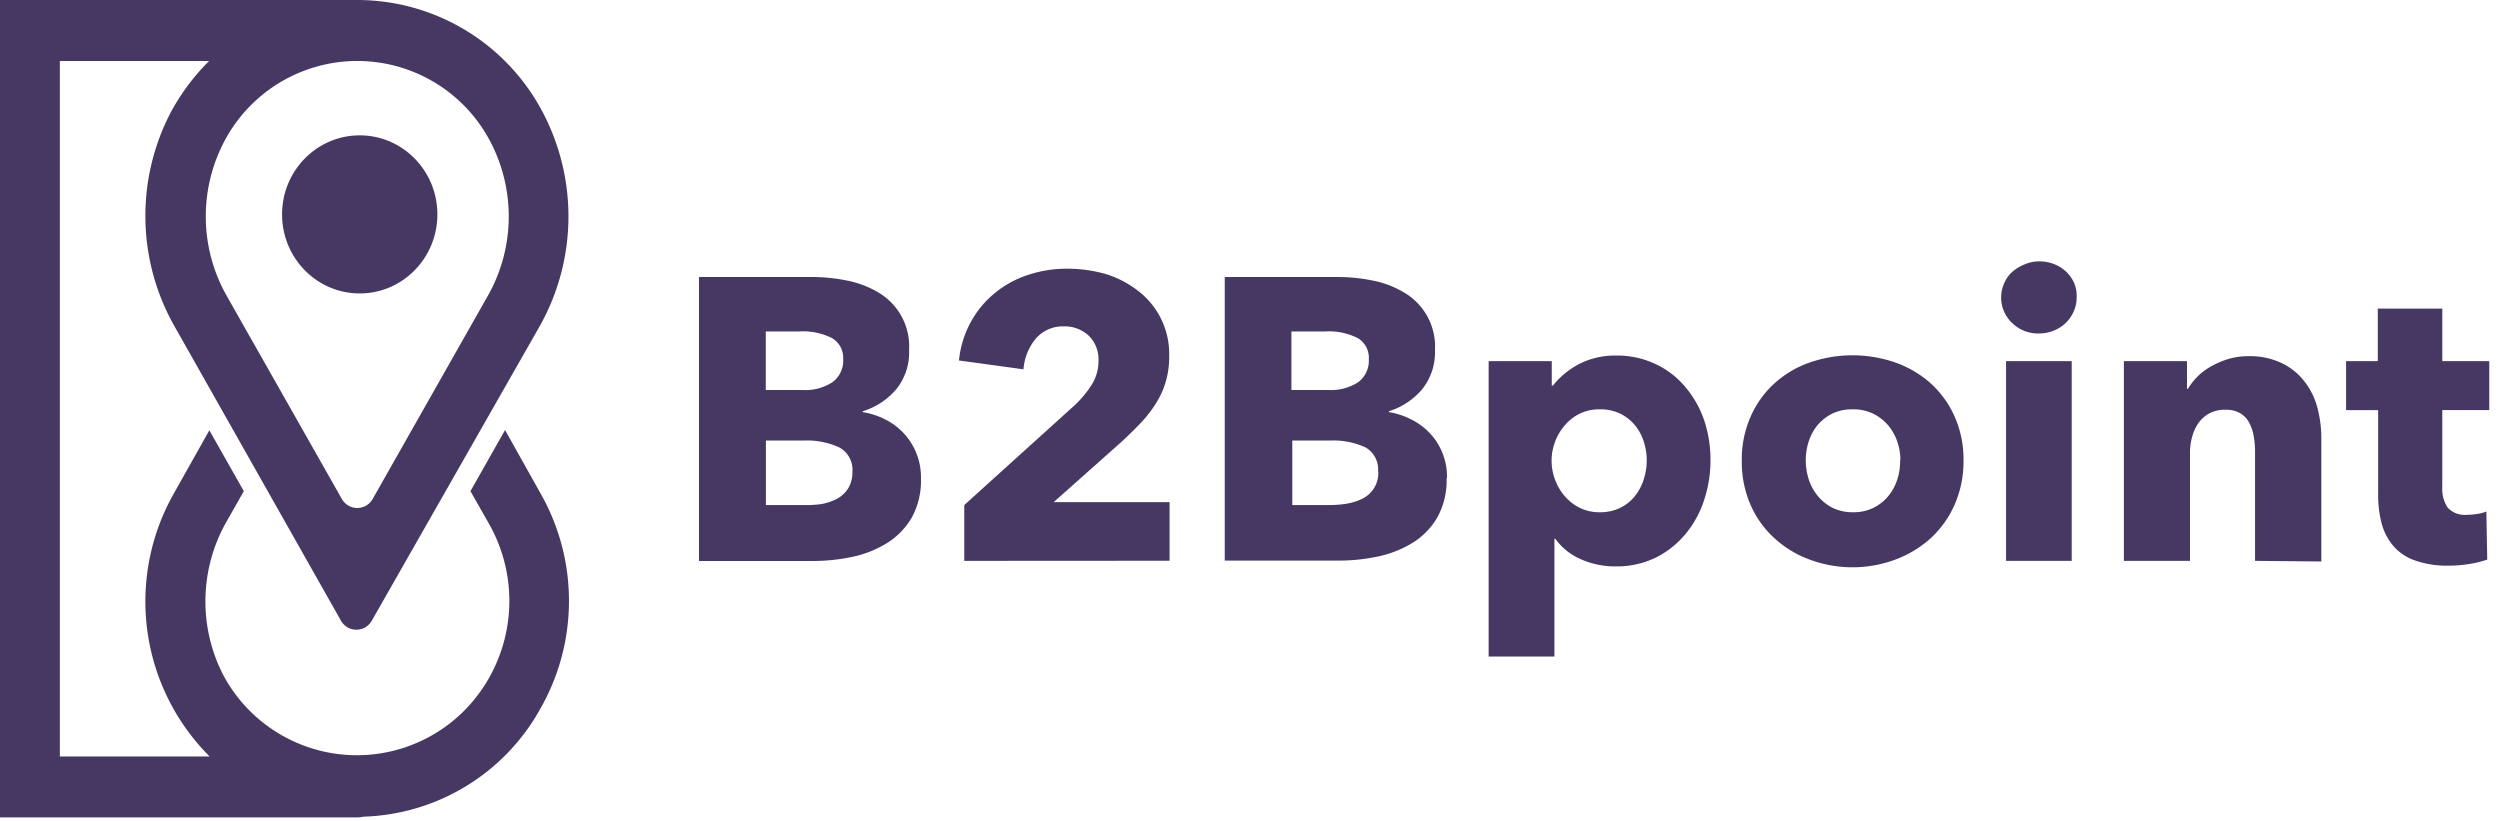 <svg xmlns="http://www.w3.org/2000/svg" width="198" height="65" fill="none" viewBox="0 0 198 65">
  <g clip-path="url(#a)">
    <path fill="#463863" d="m40 34.06-2.74 4.84 1.45 2.55a12.38 12.38 0 0 1-.27 12.73 12 12 0 0 1-20.76-.72A12.76 12.76 0 0 1 18 41.21l1.31-2.31-2.73-4.82-2.81 5a17.35 17.35 0 0 0 2.83 20.83H4.74V4.83h11.82a17.47 17.47 0 0 0-3 4A17.73 17.73 0 0 0 13.91 26L27 49.15a1.4 1.4 0 0 0 2.45 0L42.65 26a17.73 17.73 0 0 0 .27-17.23A16.6 16.6 0 0 0 28.27 0H0v64.74h28.27c.175 0 .35-.02.52-.06a16.59 16.59 0 0 0 14-8.54 17.22 17.22 0 0 0 0-17.1L40 34.06ZM28.27 4.83a11.89 11.89 0 0 1 10.32 5.94 12.77 12.77 0 0 1 0 12.74l-9.07 16a1.4 1.4 0 0 1-2.45 0l-9.07-16a12.77 12.77 0 0 1 0-12.74 11.91 11.91 0 0 1 10.27-5.94Z"/>
    <path fill="#463863" d="M28.49 23.24c3.397 0 6.15-2.803 6.15-6.26 0-3.458-2.753-6.26-6.15-6.26-3.396 0-6.15 2.802-6.15 6.26 0 3.457 2.753 6.26 6.15 6.26Zm44.45 14.64a6.09 6.09 0 0 1-.73 3.12 5.87 5.87 0 0 1-1.94 2 8.618 8.618 0 0 1-2.75 1.1 15.056 15.056 0 0 1-3.16.33h-9V21.94h9c.897.003 1.791.093 2.67.27a7.75 7.75 0 0 1 2.48.92A4.95 4.95 0 0 1 72 27.72a4.64 4.64 0 0 1-1 3.09 5.65 5.65 0 0 1-2.67 1.76v.07a6 6 0 0 1 1.8.59 5.1 5.1 0 0 1 2.81 4.65Zm-6.16-9.43a1.81 1.81 0 0 0-.88-1.67 5.09 5.09 0 0 0-2.59-.53h-2.66v4.64h2.92a3.94 3.94 0 0 0 2.36-.62 2.12 2.12 0 0 0 .85-1.82Zm.73 8.92a2 2 0 0 0-1.05-1.94 6.14 6.14 0 0 0-2.8-.54h-3V40h3a8.6 8.6 0 0 0 1.34-.07c.431-.07.85-.204 1.24-.4a2.44 2.44 0 0 0 .91-.81 2.42 2.42 0 0 0 .36-1.35Zm8.86 7.05V40l8.76-7.92a8.465 8.465 0 0 0 1.34-1.62A3.5 3.5 0 0 0 87 28.6a2.61 2.61 0 0 0-.76-2 2.762 2.762 0 0 0-2-.75 2.81 2.81 0 0 0-2.18.94 4.29 4.29 0 0 0-1 2.46l-5.11-.7a7.997 7.997 0 0 1 .94-3.05 7.729 7.729 0 0 1 1.89-2.28 7.998 7.998 0 0 1 2.62-1.44 9.731 9.731 0 0 1 3.13-.5c1.014 0 2.023.139 3 .41A8.003 8.003 0 0 1 90.09 23a6.29 6.29 0 0 1 2.51 5.21 7.005 7.005 0 0 1-.32 2.18 6.93 6.93 0 0 1-.88 1.79 9.815 9.815 0 0 1-1.27 1.54c-.47.48-1 1-1.47 1.42l-5.21 4.63h9.18v4.64l-16.26.01Zm38.2-6.54a6 6 0 0 1-.73 3.09 5.75 5.75 0 0 1-1.93 2 8.704 8.704 0 0 1-2.75 1.1 15.058 15.058 0 0 1-3.16.33h-9V21.94h9a13.74 13.74 0 0 1 2.67.27 7.7 7.7 0 0 1 2.47.92 4.955 4.955 0 0 1 2.51 4.59 4.69 4.69 0 0 1-1 3.09 5.65 5.65 0 0 1-2.65 1.76v.07c.624.1 1.229.299 1.79.59a5.126 5.126 0 0 1 1.46 1.09 5 5 0 0 1 1.35 3.56h-.03Zm-6.16-9.43a1.804 1.804 0 0 0-.87-1.67 5.11 5.11 0 0 0-2.59-.53h-2.67v4.64h2.92a4 4 0 0 0 2.37-.62 2.127 2.127 0 0 0 .84-1.82Zm.73 8.92a2.006 2.006 0 0 0-1-1.94 6.101 6.101 0 0 0-2.79-.54h-3V40h3c.442-.003.883-.04 1.32-.11a4.393 4.393 0 0 0 1.24-.4 2.26 2.26 0 0 0 1.25-2.16l-.02.04Zm26.33-.92a9.872 9.872 0 0 1-.51 3.17 8.077 8.077 0 0 1-1.48 2.69 7.33 7.33 0 0 1-2.36 1.86 7.08 7.08 0 0 1-3.18.69 6.67 6.67 0 0 1-2.76-.58 4.852 4.852 0 0 1-2-1.61h-.07V52h-5.21V28.6h5v1.94h.09a6.551 6.551 0 0 1 2-1.67 6.218 6.218 0 0 1 3-.71 7.07 7.07 0 0 1 3.12.67 6.816 6.816 0 0 1 2.36 1.81 8.104 8.104 0 0 1 1.5 2.65 9.778 9.778 0 0 1 .5 3.16Zm-5.05 0a4.686 4.686 0 0 0-.24-1.49 3.835 3.835 0 0 0-.7-1.29 3.531 3.531 0 0 0-1.16-.91 3.58 3.58 0 0 0-1.62-.34 3.5 3.5 0 0 0-1.58.34c-.457.224-.863.54-1.19.93a4.152 4.152 0 0 0-.77 1.3 4.246 4.246 0 0 0 0 3c.177.479.438.923.77 1.31a3.76 3.76 0 0 0 1.19.92 3.499 3.499 0 0 0 1.58.35 3.58 3.58 0 0 0 1.62-.35 3.43 3.43 0 0 0 1.16-.92 4.17 4.17 0 0 0 .7-1.32c.16-.494.241-1.01.24-1.53Zm25.09 0a8.504 8.504 0 0 1-.7 3.51 7.993 7.993 0 0 1-1.9 2.67 8.748 8.748 0 0 1-2.8 1.69 9.72 9.72 0 0 1-6.78 0 8.376 8.376 0 0 1-2.79-1.69 7.8 7.8 0 0 1-1.89-2.63 8.504 8.504 0 0 1-.7-3.51c-.021-1.2.218-2.39.7-3.49a7.683 7.683 0 0 1 1.89-2.64 8.134 8.134 0 0 1 2.79-1.65 10.37 10.37 0 0 1 6.78 0 8.463 8.463 0 0 1 2.8 1.65 7.84 7.84 0 0 1 1.9 2.64 8.34 8.34 0 0 1 .7 3.45Zm-5 0a4.446 4.446 0 0 0-.25-1.49 4.09 4.09 0 0 0-.73-1.29 3.838 3.838 0 0 0-1.18-.91 3.58 3.58 0 0 0-1.62-.34 3.64 3.64 0 0 0-1.62.34 3.755 3.755 0 0 0-1.16.91c-.311.383-.548.82-.7 1.29a4.94 4.94 0 0 0 0 3 4 4 0 0 0 .72 1.32c.322.39.72.71 1.17.94.506.24 1.06.36 1.62.35a3.58 3.58 0 0 0 1.62-.35 3.633 3.633 0 0 0 1.18-.94c.318-.391.559-.839.71-1.32.154-.488.229-.998.22-1.51h.02Zm13.96-12.9a2.65 2.65 0 0 1-.24 1.13 2.845 2.845 0 0 1-1.59 1.51 3.072 3.072 0 0 1-1.16.22 2.923 2.923 0 0 1-2.13-.84 2.769 2.769 0 0 1-.63-3.11c.143-.345.357-.655.63-.91.295-.26.634-.466 1-.61a2.899 2.899 0 0 1 1.18-.24c.397-.002.791.073 1.16.22a2.846 2.846 0 0 1 1.59 1.51c.144.355.208.738.19 1.12Zm-5.59 20.87V28.6h5.2v15.82h-5.2Zm19.72 0v-8.64a7.4 7.4 0 0 0-.11-1.27 3.594 3.594 0 0 0-.37-1.06 1.91 1.91 0 0 0-.71-.73 2.29 2.29 0 0 0-1.16-.27 2.65 2.65 0 0 0-1.23.27 2.592 2.592 0 0 0-.87.74 3.382 3.382 0 0 0-.52 1.1 4.573 4.573 0 0 0-.18 1.29v8.57h-5.24V28.6h5v2.2h.07a4.921 4.921 0 0 1 1.87-1.8 6.847 6.847 0 0 1 1.35-.57 5.3 5.3 0 0 1 1.56-.22 5.863 5.863 0 0 1 2.7.57 4.994 4.994 0 0 1 1.79 1.48 5.73 5.73 0 0 1 1 2.08c.198.767.299 1.557.3 2.35v9.78l-5.25-.05Zm14.83-11.94v6.06a2.687 2.687 0 0 0 .43 1.67 1.84 1.84 0 0 0 1.54.56c.272 0 .543-.023.81-.07.245-.028.484-.092.71-.19l.07 3.81c-.447.15-.905.264-1.37.34a10.2 10.2 0 0 1-1.65.14 7.657 7.657 0 0 1-2.67-.4 4 4 0 0 1-1.73-1.14 4.575 4.575 0 0 1-.94-1.79 8.662 8.662 0 0 1-.28-2.3v-6.69h-2.54V28.6h2.51v-4.16h5.11v4.16h3.72v3.88h-3.72Z"/>
  </g>
  <defs>
    <clipPath id="a">
      <path fill="#fff" d="M0 0h197.15v64.74H0z"/>
    </clipPath>
  </defs>
</svg>
